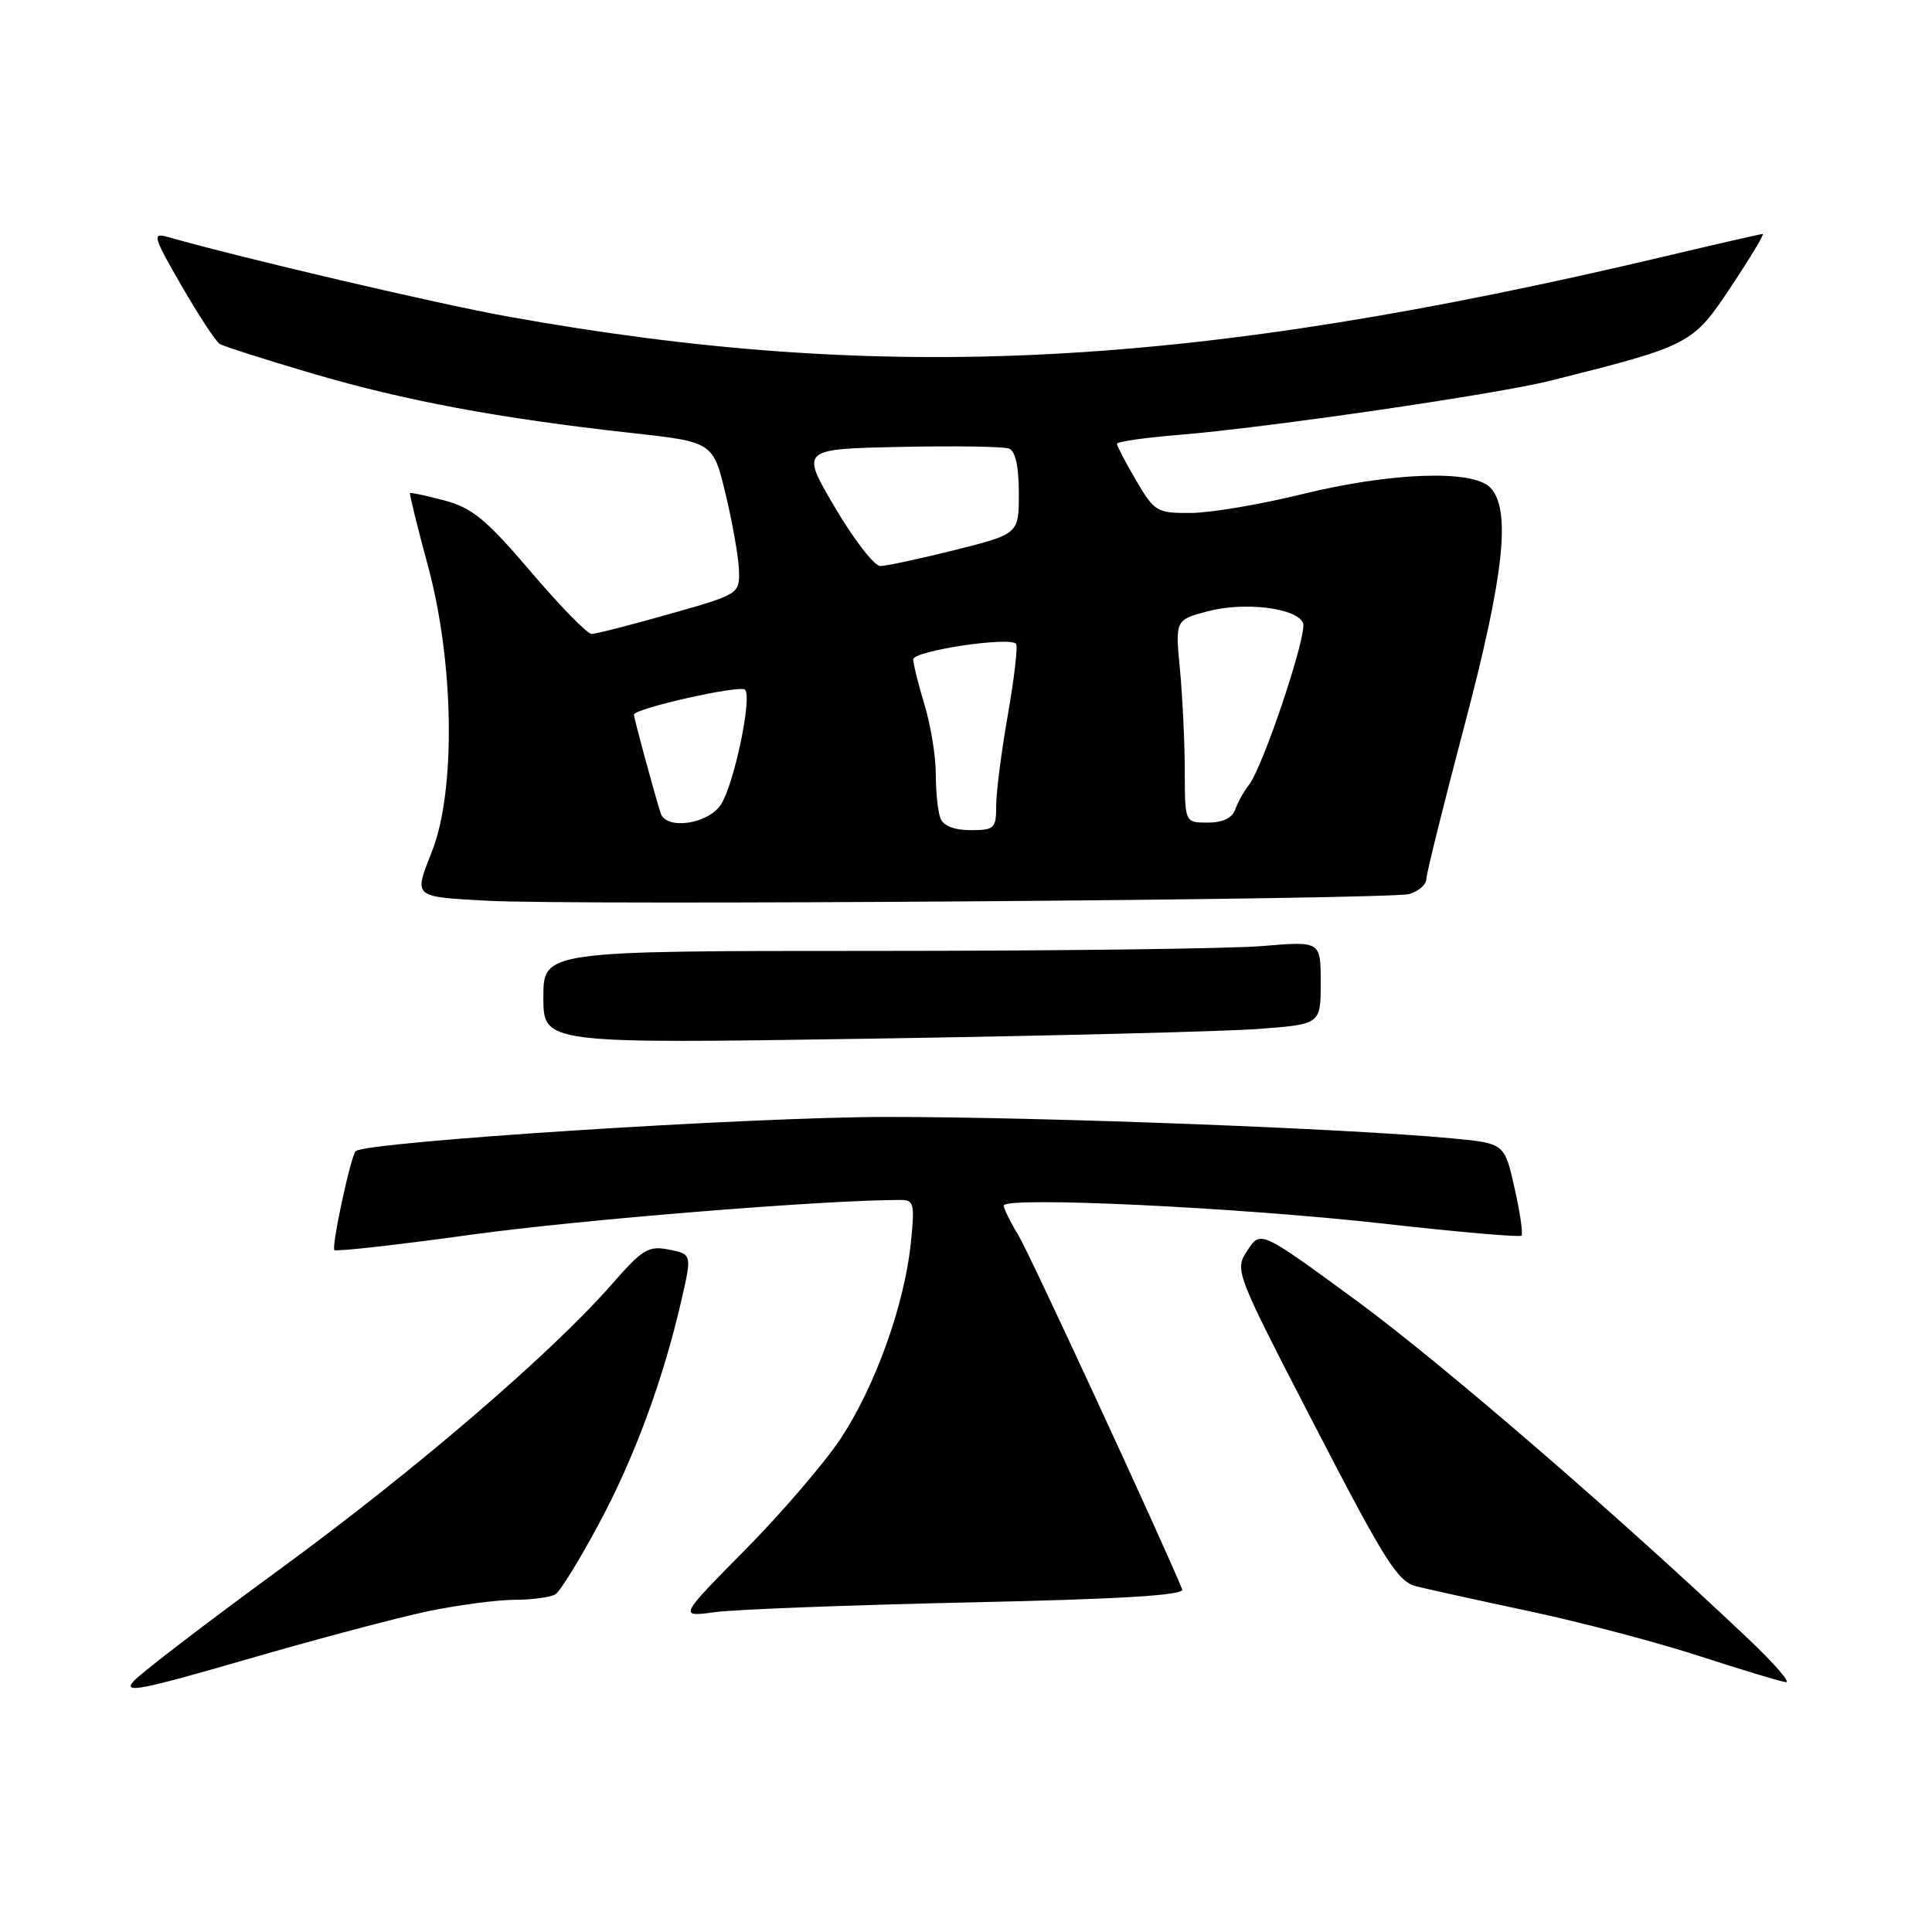 <?xml version="1.0" encoding="UTF-8" standalone="no"?>
<!DOCTYPE svg PUBLIC "-//W3C//DTD SVG 1.1//EN" "http://www.w3.org/Graphics/SVG/1.1/DTD/svg11.dtd" >
<svg xmlns="http://www.w3.org/2000/svg" xmlns:xlink="http://www.w3.org/1999/xlink" version="1.1" viewBox="0 0 256 256">
 <g >
 <path fill="currentColor"
d=" M 56.71 213.50 C 60.67 212.68 65.85 211.99 68.21 211.98 C 70.57 211.98 73.00 211.64 73.62 211.23 C 74.24 210.83 76.80 206.68 79.31 202.00 C 84.06 193.17 87.85 182.89 90.28 172.34 C 91.69 166.19 91.69 166.19 88.65 165.58 C 85.93 165.04 85.14 165.51 81.10 170.14 C 73.07 179.32 54.92 194.90 37.00 207.99 C 27.38 215.02 18.70 221.67 17.72 222.75 C 16.21 224.43 18.52 223.98 32.72 219.87 C 41.95 217.19 52.74 214.33 56.71 213.50 Z  M 231.66 217.16 C 214.50 200.89 190.87 180.50 179.63 172.26 C 167.03 163.03 167.03 163.03 165.30 165.67 C 163.57 168.31 163.59 168.37 174.21 188.91 C 183.53 206.92 185.21 209.59 187.68 210.20 C 189.23 210.59 196.04 212.09 202.81 213.53 C 209.59 214.98 219.71 217.65 225.31 219.48 C 230.92 221.30 236.02 222.84 236.66 222.90 C 237.30 222.95 235.05 220.37 231.66 217.16 Z  M 128.30 212.33 C 148.69 211.89 156.97 211.38 156.65 210.60 C 153.84 203.77 136.42 166.10 134.95 163.69 C 133.88 161.94 133.01 160.16 133.00 159.75 C 133.00 158.50 164.23 159.99 183.34 162.14 C 193.15 163.25 201.37 163.96 201.60 163.73 C 201.83 163.50 201.42 160.65 200.68 157.40 C 199.35 151.50 199.35 151.50 192.42 150.84 C 178.64 149.54 138.03 147.99 117.50 148.00 C 99.42 148.00 48.38 151.29 47.13 152.54 C 46.47 153.19 43.89 165.22 44.31 165.64 C 44.54 165.87 52.77 164.94 62.61 163.58 C 76.93 161.61 109.46 158.98 119.39 159.00 C 121.10 159.00 121.23 159.56 120.68 164.80 C 119.82 172.97 115.96 183.71 111.40 190.61 C 109.25 193.85 103.55 200.50 98.72 205.38 C 89.94 214.27 89.94 214.27 94.72 213.62 C 97.35 213.26 112.46 212.68 128.30 212.33 Z  M 166.75 136.34 C 175.00 135.72 175.00 135.72 175.00 130.22 C 175.00 124.71 175.00 124.71 167.35 125.35 C 163.14 125.71 139.97 126.00 115.85 126.00 C 72.00 126.00 72.00 126.00 72.00 132.15 C 72.00 138.30 72.00 138.30 115.25 137.63 C 139.04 137.26 162.21 136.68 166.75 136.34 Z  M 186.75 118.46 C 187.99 118.08 189.00 117.19 189.00 116.49 C 189.00 115.79 191.25 106.73 193.99 96.36 C 199.33 76.18 200.28 67.42 197.43 64.57 C 195.06 62.20 184.23 62.60 172.50 65.49 C 167.00 66.84 160.38 67.96 157.79 67.97 C 153.29 68.00 152.98 67.81 150.54 63.66 C 149.14 61.28 148.00 59.09 148.00 58.81 C 148.00 58.52 151.71 57.99 156.25 57.62 C 167.95 56.66 198.38 52.23 205.50 50.43 C 224.04 45.77 224.28 45.64 229.36 38.00 C 231.92 34.15 233.82 31.00 233.57 31.00 C 233.33 31.00 227.59 32.31 220.81 33.92 C 157.83 48.85 117.43 50.96 67.22 41.93 C 58.02 40.27 32.14 34.22 22.23 31.40 C 20.13 30.81 20.27 31.30 24.06 37.87 C 26.32 41.78 28.59 45.25 29.11 45.57 C 29.63 45.89 35.17 47.66 41.42 49.50 C 53.67 53.10 66.13 55.43 83.49 57.35 C 94.49 58.56 94.49 58.56 96.16 65.53 C 97.08 69.36 97.87 73.90 97.92 75.61 C 98.00 78.70 97.92 78.75 88.71 81.36 C 83.60 82.81 78.95 84.00 78.39 84.00 C 77.82 84.00 74.19 80.29 70.33 75.75 C 64.44 68.84 62.58 67.30 58.91 66.32 C 56.49 65.68 54.43 65.23 54.33 65.34 C 54.23 65.44 55.30 69.79 56.71 75.01 C 60.18 87.79 60.41 104.78 57.24 112.81 C 54.82 118.96 54.64 118.80 64.50 119.35 C 76.10 120.00 184.33 119.21 186.75 118.46 Z  M 124.61 108.42 C 124.27 107.55 124.00 104.92 124.00 102.58 C 124.00 100.23 123.33 96.11 122.51 93.41 C 121.69 90.71 121.02 87.99 121.01 87.37 C 121.00 86.25 133.67 84.33 134.63 85.30 C 134.89 85.56 134.41 89.76 133.56 94.64 C 132.70 99.51 132.00 104.96 132.00 106.75 C 132.00 109.78 131.77 110.00 128.61 110.00 C 126.44 110.00 125.00 109.43 124.61 108.42 Z  M 87.54 107.75 C 86.71 105.16 84.00 95.17 84.00 94.70 C 84.00 93.88 98.05 90.72 98.72 91.39 C 99.70 92.37 97.26 103.95 95.52 106.62 C 93.81 109.22 88.26 110.01 87.54 107.75 Z  M 156.99 102.25 C 156.99 98.54 156.70 92.50 156.36 88.83 C 155.72 82.15 155.72 82.15 159.98 81.01 C 164.86 79.69 171.89 80.56 172.66 82.57 C 173.24 84.07 167.37 101.61 165.49 104.00 C 164.84 104.83 164.02 106.29 163.68 107.25 C 163.28 108.40 162.02 109.00 160.03 109.00 C 157.00 109.00 157.00 109.00 156.99 102.25 Z  M 110.64 67.25 C 106.07 59.50 106.07 59.50 119.23 59.22 C 126.47 59.07 132.98 59.16 133.70 59.44 C 134.55 59.76 135.00 61.83 135.00 65.35 C 135.00 70.75 135.00 70.75 126.54 72.88 C 121.88 74.04 117.43 75.00 116.64 75.00 C 115.85 75.00 113.15 71.51 110.64 67.25 Z "/>
</g>
</svg>